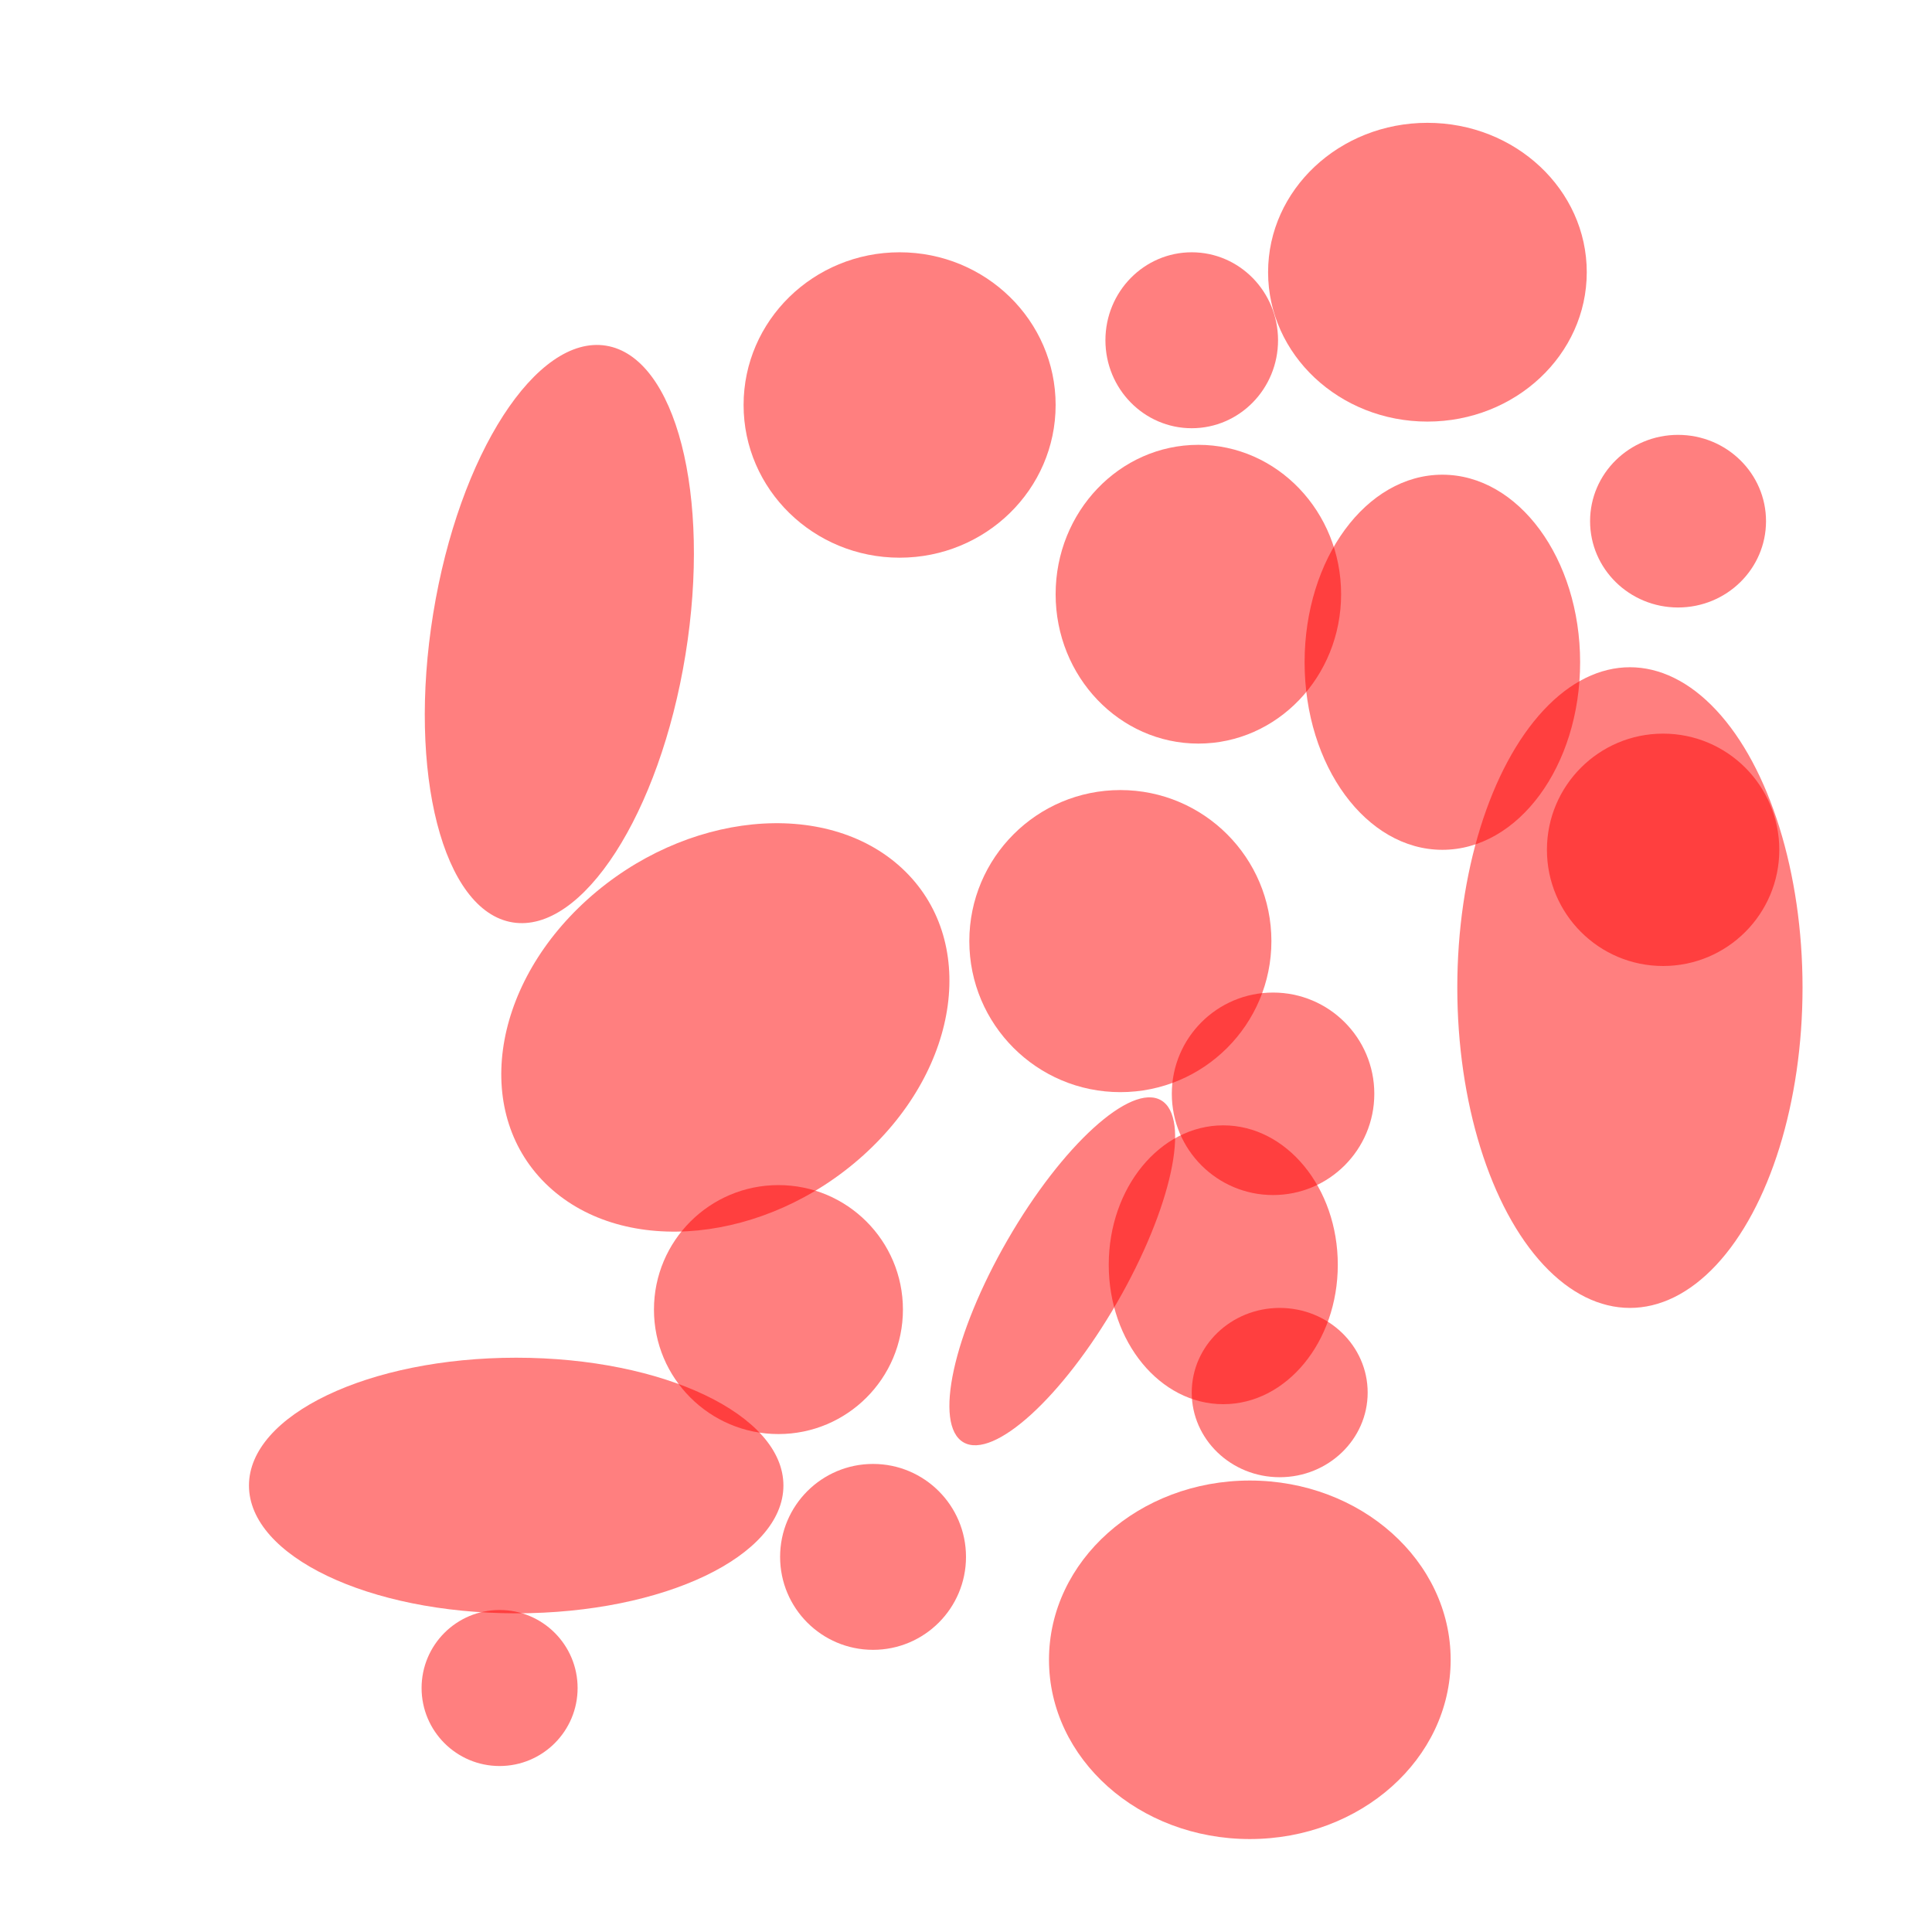 <svg xmlns="http://www.w3.org/2000/svg" xmlns:xlink="http://www.w3.org/1999/xlink" preserveAspectRatio="xMidYMid" width="582" height="582" viewBox="0 0 582 582">
  <defs>
    <style>
      .cls-1, .cls-2 {
        fill: red;
        opacity: 0.5;
      }

      .cls-2 {
        fill-rule: evenodd;
      }
    </style>
  </defs>
  <g>
    <ellipse cx="491" cy="297.5" rx="52" ry="96.5" class="cls-1"/>
    <circle cx="501" cy="256" r="35" class="cls-1"/>
    <ellipse cx="434.5" cy="199.5" rx="41.5" ry="56.5" class="cls-1"/>
    <ellipse cx="505.5" cy="157" rx="26.5" ry="26" class="cls-1"/>
    <ellipse cx="430" cy="82" rx="48" ry="45" class="cls-1"/>
    <ellipse cx="359" cy="102.5" rx="26" ry="26.5" class="cls-1"/>
    <ellipse cx="361" cy="179" rx="43" ry="45" class="cls-1"/>
    <circle cx="337.5" cy="283.5" r="45.5" class="cls-1"/>
    <circle cx="383.5" cy="329.5" r="30.5" class="cls-1"/>
    <ellipse cx="368.5" cy="381" rx="34.5" ry="42" class="cls-1"/>
    <ellipse cx="385.5" cy="419.5" rx="26.5" ry="25.5" class="cls-1"/>
    <ellipse cx="376.5" cy="500" rx="60.5" ry="54" class="cls-1"/>
    <path d="M349.750,331.443 C358.838,336.690 352.885,364.013 336.454,392.471 C320.024,420.930 299.338,439.747 290.250,434.500 C281.162,429.253 287.115,401.930 303.546,373.471 C319.976,345.013 340.662,326.196 349.750,331.443 Z" class="cls-2"/>
    <circle cx="263" cy="469" r="28" class="cls-1"/>
    <circle cx="150.5" cy="508.5" r="23.5" class="cls-1"/>
    <ellipse cx="155.5" cy="447.5" rx="80.5" ry="38.5" class="cls-1"/>
    <circle cx="234.5" cy="394.5" r="37.5" class="cls-1"/>
    <path d="M176.947,270.975 C206.321,244.488 248.740,240.266 271.693,261.544 C294.646,282.822 289.441,321.544 260.067,348.030 C230.694,374.517 188.274,378.739 165.321,357.461 C142.368,336.183 147.573,297.462 176.947,270.975 Z" class="cls-2"/>
    <path d="M182.573,104.133 C203.563,107.533 214.277,149.182 206.504,197.157 C198.732,245.133 175.416,281.268 154.427,277.867 C133.437,274.467 122.723,232.818 130.496,184.843 C138.268,136.867 161.584,100.732 182.573,104.133 Z" class="cls-2"/>
    <ellipse cx="271" cy="122" rx="47" ry="46" class="cls-1"/>
  </g>
</svg>
